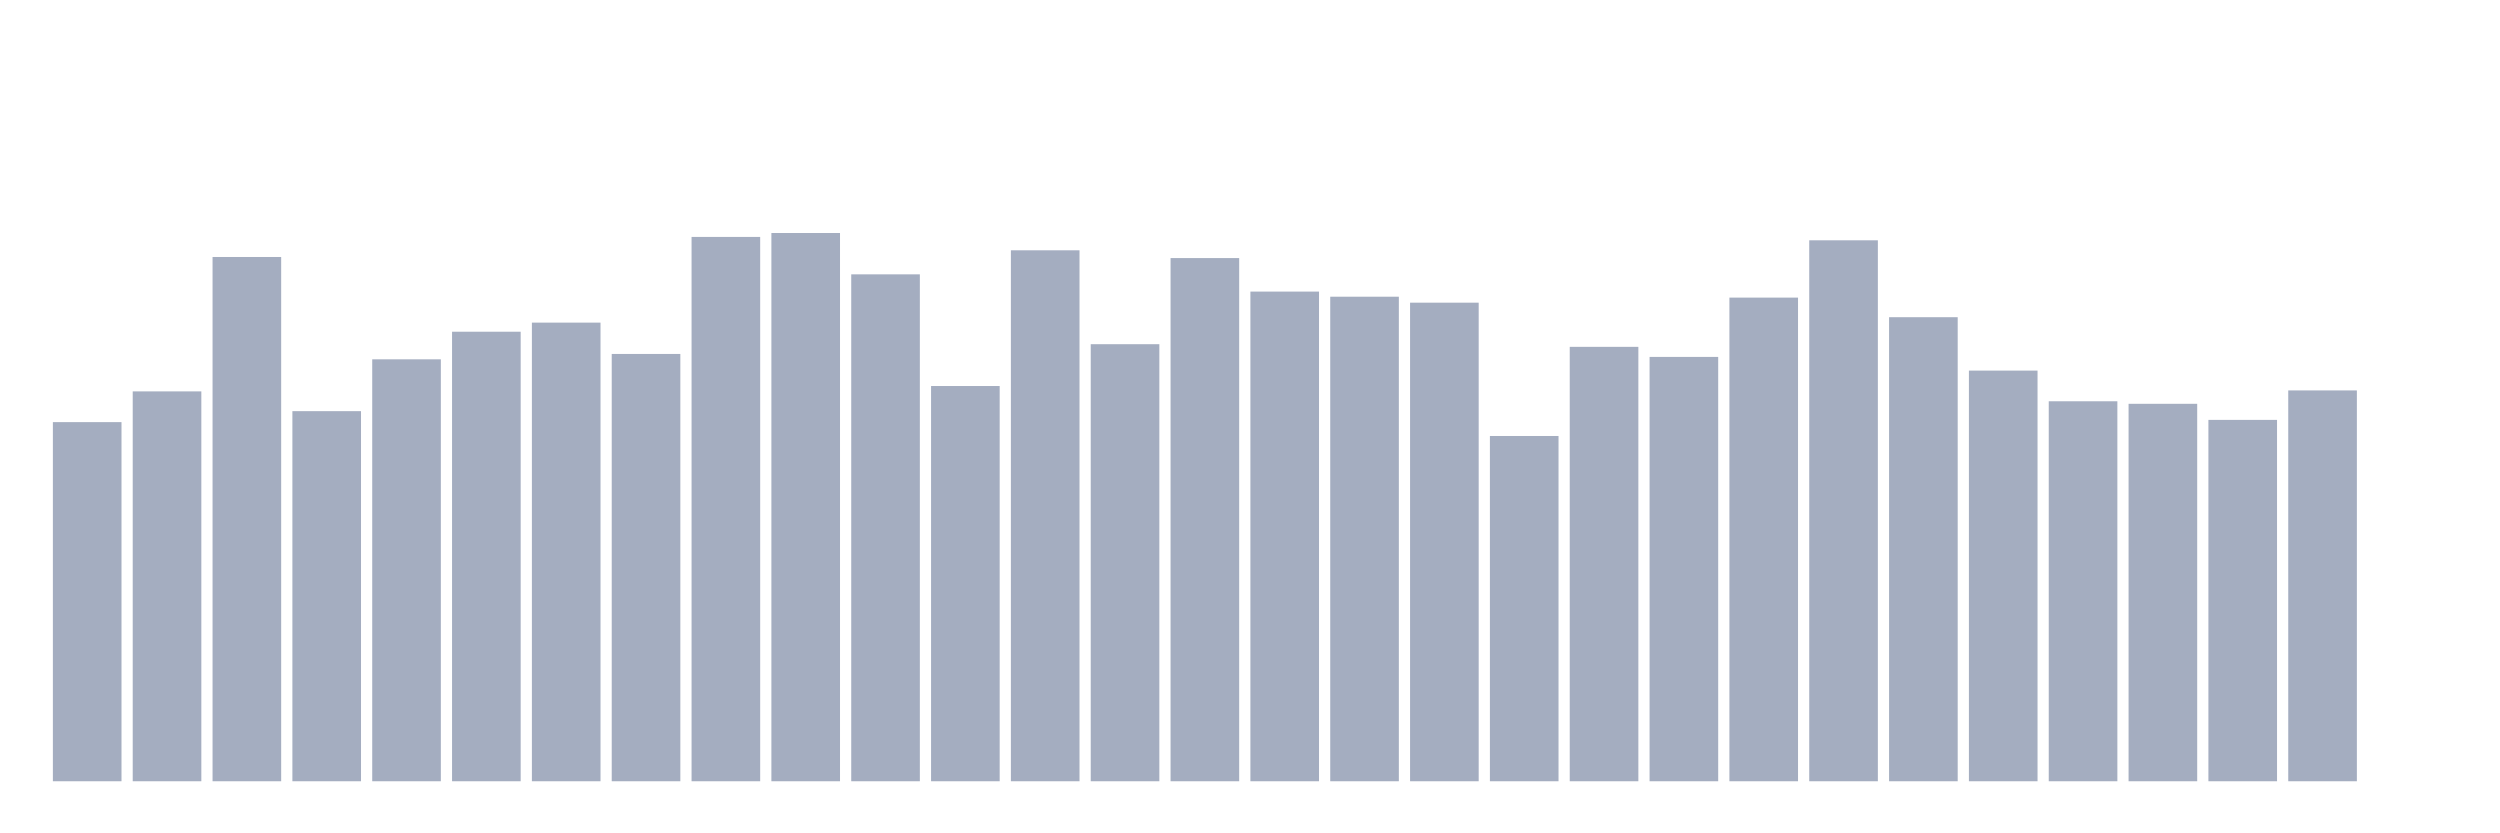 <svg xmlns="http://www.w3.org/2000/svg" viewBox="0 0 480 160"><g transform="translate(10,10)"><rect class="bar" x="0.153" width="13.175" y="71.047" height="68.953" fill="rgb(164,173,192)"></rect><rect class="bar" x="15.482" width="13.175" y="65.146" height="74.854" fill="rgb(164,173,192)"></rect><rect class="bar" x="30.81" width="13.175" y="39.342" height="100.658" fill="rgb(164,173,192)"></rect><rect class="bar" x="46.138" width="13.175" y="68.941" height="71.059" fill="rgb(164,173,192)"></rect><rect class="bar" x="61.466" width="13.175" y="58.99" height="81.01" fill="rgb(164,173,192)"></rect><rect class="bar" x="76.794" width="13.175" y="53.69" height="86.31" fill="rgb(164,173,192)"></rect><rect class="bar" x="92.123" width="13.175" y="51.943" height="88.057" fill="rgb(164,173,192)"></rect><rect class="bar" x="107.451" width="13.175" y="57.96" height="82.04" fill="rgb(164,173,192)"></rect><rect class="bar" x="122.779" width="13.175" y="35.489" height="104.511" fill="rgb(164,173,192)"></rect><rect class="bar" x="138.107" width="13.175" y="34.737" height="105.263" fill="rgb(164,173,192)"></rect><rect class="bar" x="153.436" width="13.175" y="42.675" height="97.325" fill="rgb(164,173,192)"></rect><rect class="bar" x="168.764" width="13.175" y="64.116" height="75.884" fill="rgb(164,173,192)"></rect><rect class="bar" x="184.092" width="13.175" y="38.058" height="101.942" fill="rgb(164,173,192)"></rect><rect class="bar" x="199.42" width="13.175" y="56.086" height="83.914" fill="rgb(164,173,192)"></rect><rect class="bar" x="214.748" width="13.175" y="39.55" height="100.45" fill="rgb(164,173,192)"></rect><rect class="bar" x="230.077" width="13.175" y="45.984" height="94.016" fill="rgb(164,173,192)"></rect><rect class="bar" x="245.405" width="13.175" y="46.968" height="93.032" fill="rgb(164,173,192)"></rect><rect class="bar" x="260.733" width="13.175" y="48.113" height="91.887" fill="rgb(164,173,192)"></rect><rect class="bar" x="276.061" width="13.175" y="73.709" height="66.291" fill="rgb(164,173,192)"></rect><rect class="bar" x="291.39" width="13.175" y="56.595" height="83.405" fill="rgb(164,173,192)"></rect><rect class="bar" x="306.718" width="13.175" y="58.527" height="81.473" fill="rgb(164,173,192)"></rect><rect class="bar" x="322.046" width="13.175" y="47.141" height="92.859" fill="rgb(164,173,192)"></rect><rect class="bar" x="337.374" width="13.175" y="36.137" height="103.863" fill="rgb(164,173,192)"></rect><rect class="bar" x="352.702" width="13.175" y="50.902" height="89.098" fill="rgb(164,173,192)"></rect><rect class="bar" x="368.031" width="13.175" y="61.154" height="78.846" fill="rgb(164,173,192)"></rect><rect class="bar" x="383.359" width="13.175" y="67.044" height="72.956" fill="rgb(164,173,192)"></rect><rect class="bar" x="398.687" width="13.175" y="67.53" height="72.47" fill="rgb(164,173,192)"></rect><rect class="bar" x="414.015" width="13.175" y="70.619" height="69.381" fill="rgb(164,173,192)"></rect><rect class="bar" x="429.344" width="13.175" y="64.961" height="75.039" fill="rgb(164,173,192)"></rect><rect class="bar" x="444.672" width="13.175" y="140" height="0" fill="rgb(164,173,192)"></rect></g></svg>
